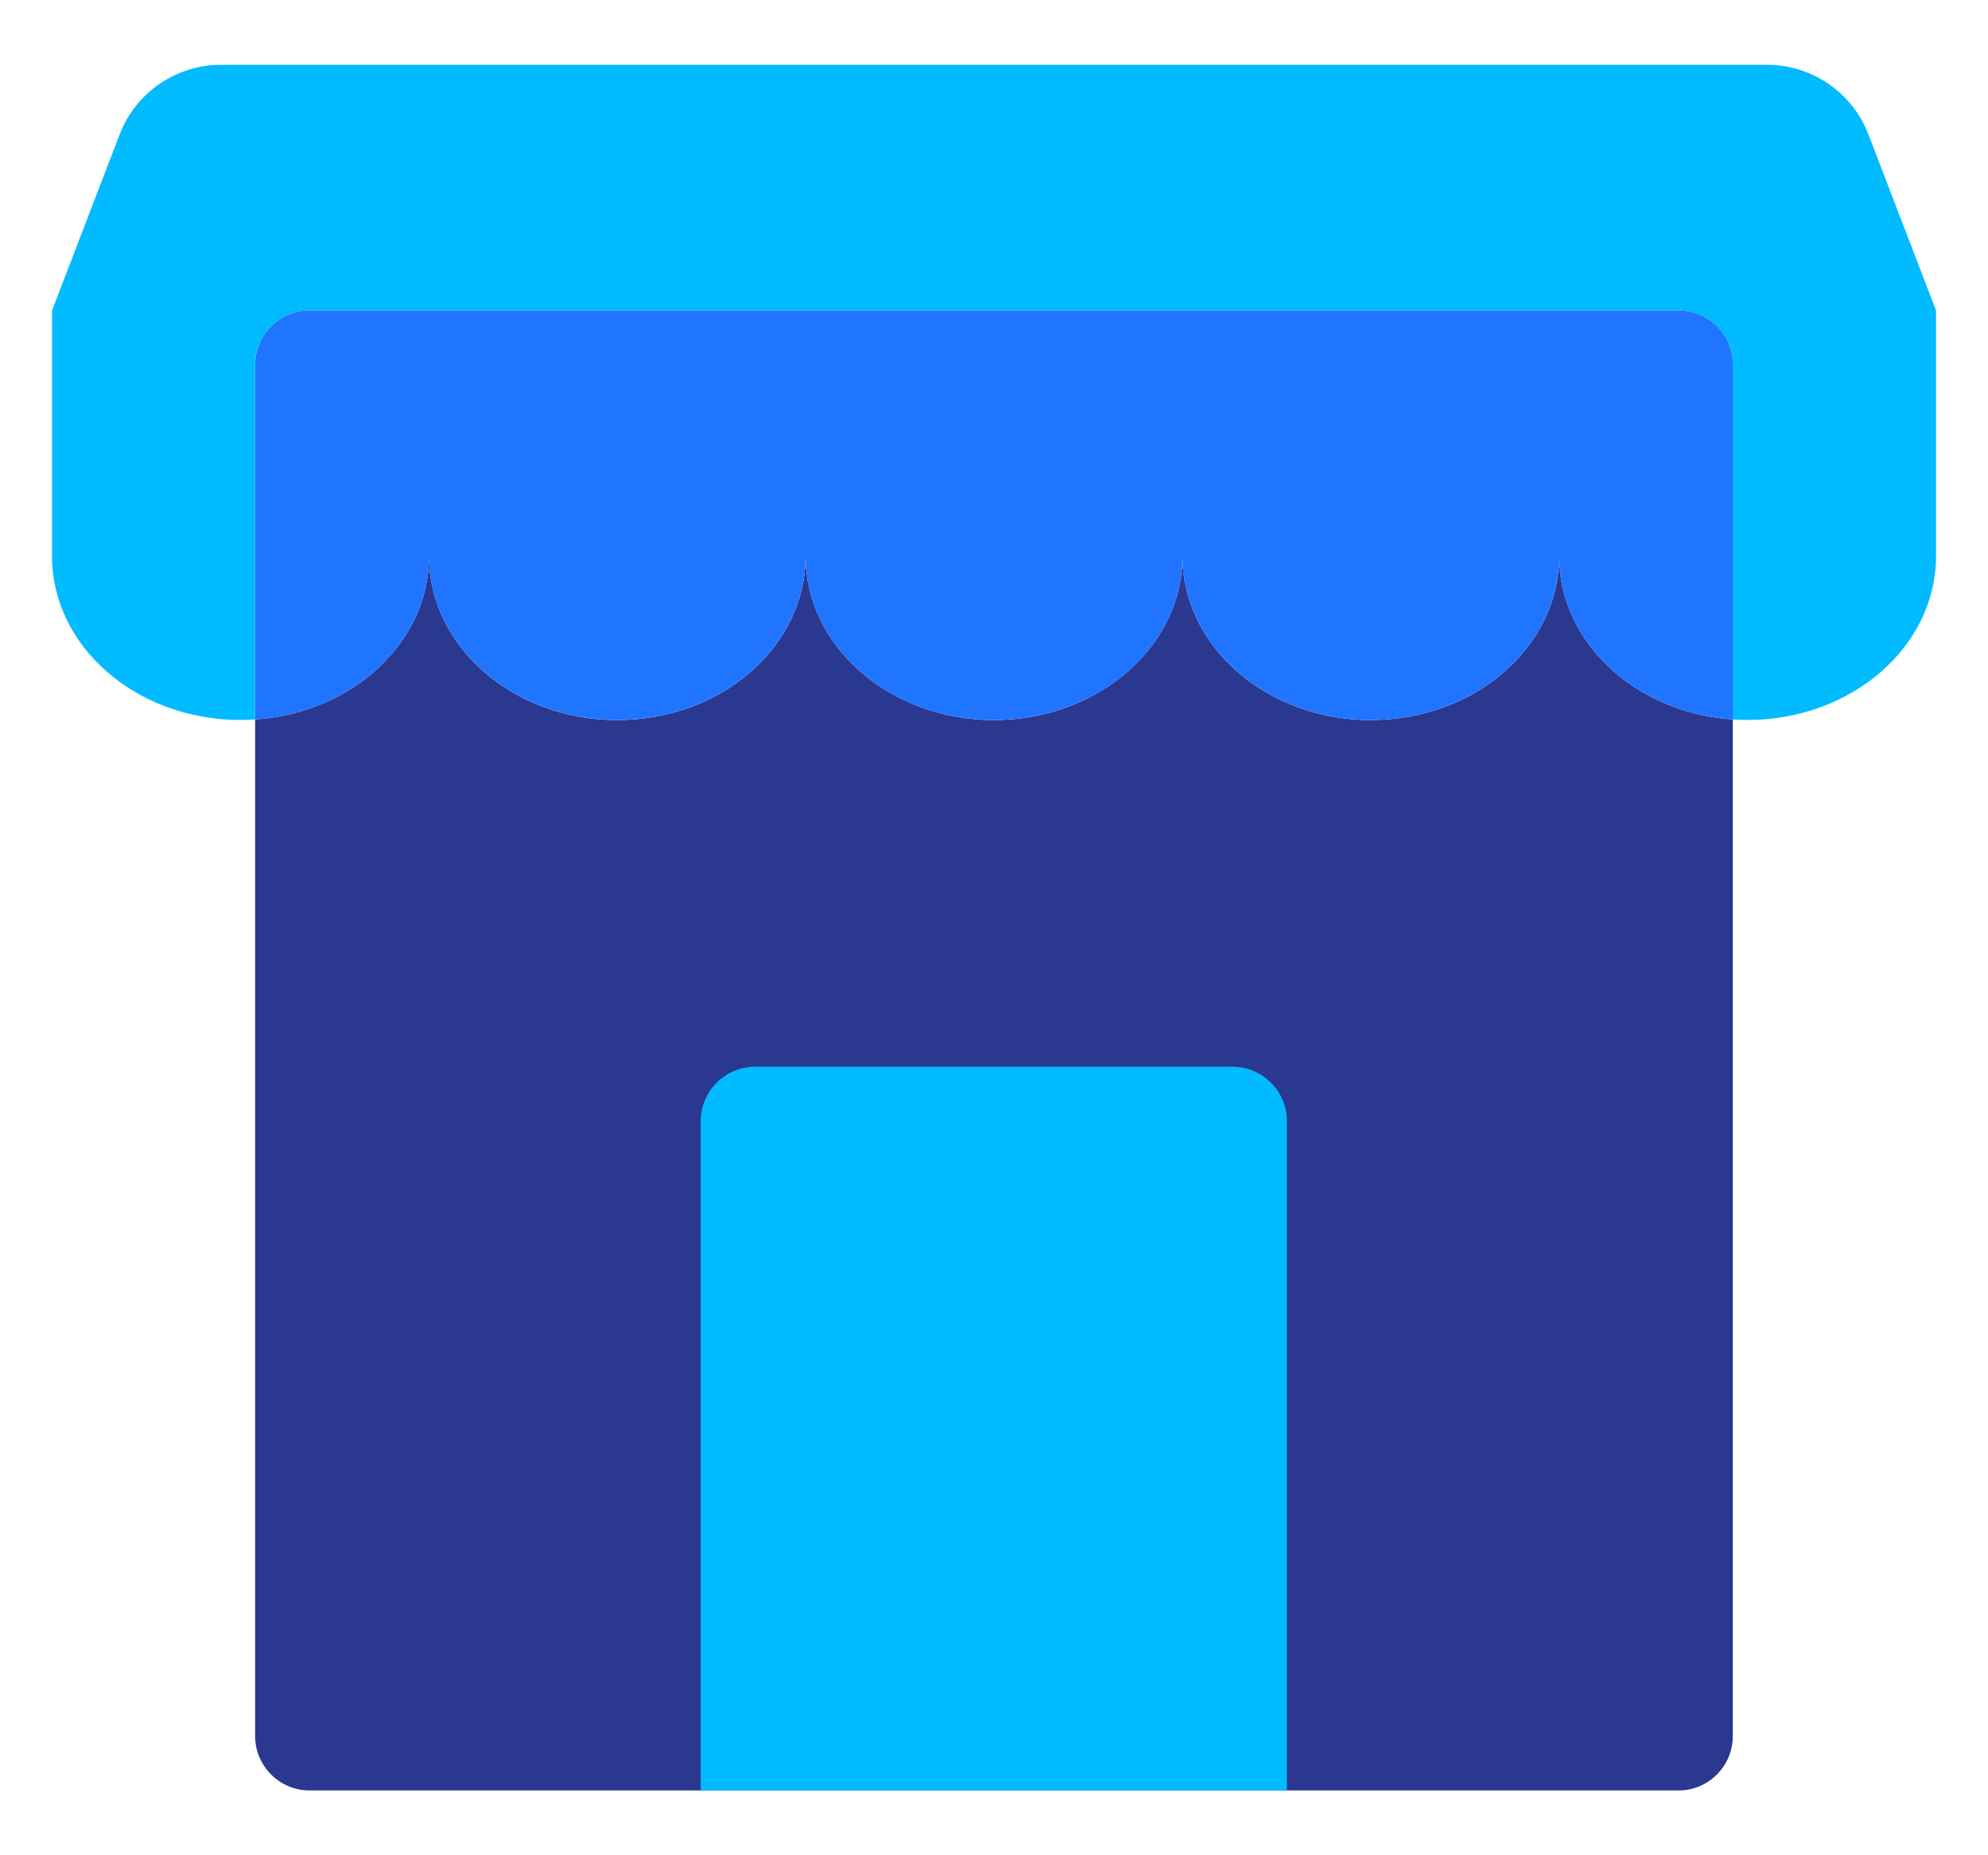 <svg width="30" height="28" viewBox="0 0 30 28" fill="none" xmlns="http://www.w3.org/2000/svg">
<path d="M29.216 4.686V8.394C29.216 9.758 27.943 10.866 26.37 10.866C26.296 10.866 26.222 10.862 26.148 10.858V5.507C26.148 5.051 25.782 4.686 25.327 4.686H4.67C4.218 4.686 3.849 5.051 3.849 5.507V10.858C3.775 10.862 3.701 10.866 3.627 10.866C2.058 10.866 0.785 9.758 0.785 8.394V4.686L1.804 2.033C2.046 1.396 2.658 0.978 3.335 0.978H26.665C27.343 0.978 27.955 1.396 28.197 2.033L29.216 4.686Z" fill="#00BBFF"/>
<path d="M26.149 10.858V26.201C26.149 26.653 25.783 27.022 25.328 27.022H4.671C4.219 27.022 3.85 26.653 3.85 26.201V10.858C5.32 10.76 6.474 9.692 6.474 8.395C6.474 9.758 7.747 10.867 9.316 10.867C10.884 10.867 12.157 9.758 12.157 8.395C12.157 9.758 13.431 10.867 14.999 10.867C16.568 10.867 17.845 9.758 17.845 8.395C17.845 9.758 19.118 10.867 20.687 10.867C22.256 10.867 23.529 9.758 23.529 8.395C23.529 9.692 24.683 10.76 26.149 10.858Z" fill="#2B388F"/>
<path d="M26.149 5.507V10.858C24.683 10.759 23.529 9.692 23.529 8.394C23.529 9.757 22.256 10.866 20.687 10.866C19.118 10.866 17.845 9.757 17.845 8.394C17.845 9.757 16.572 10.866 14.999 10.866C13.426 10.866 12.157 9.757 12.157 8.394C12.157 9.757 10.884 10.866 9.316 10.866C7.747 10.866 6.474 9.757 6.474 8.394C6.474 9.692 5.32 10.759 3.85 10.858V5.507C3.85 5.051 4.219 4.686 4.671 4.686H25.328C25.783 4.686 26.149 5.051 26.149 5.507Z" fill="#1F75FF"/>
<path d="M11.396 16.099H18.599C19.05 16.099 19.42 16.468 19.42 16.92V27.022H10.574V16.92C10.574 16.468 10.944 16.099 11.396 16.099Z" fill="#00BBFF"/>
</svg>
